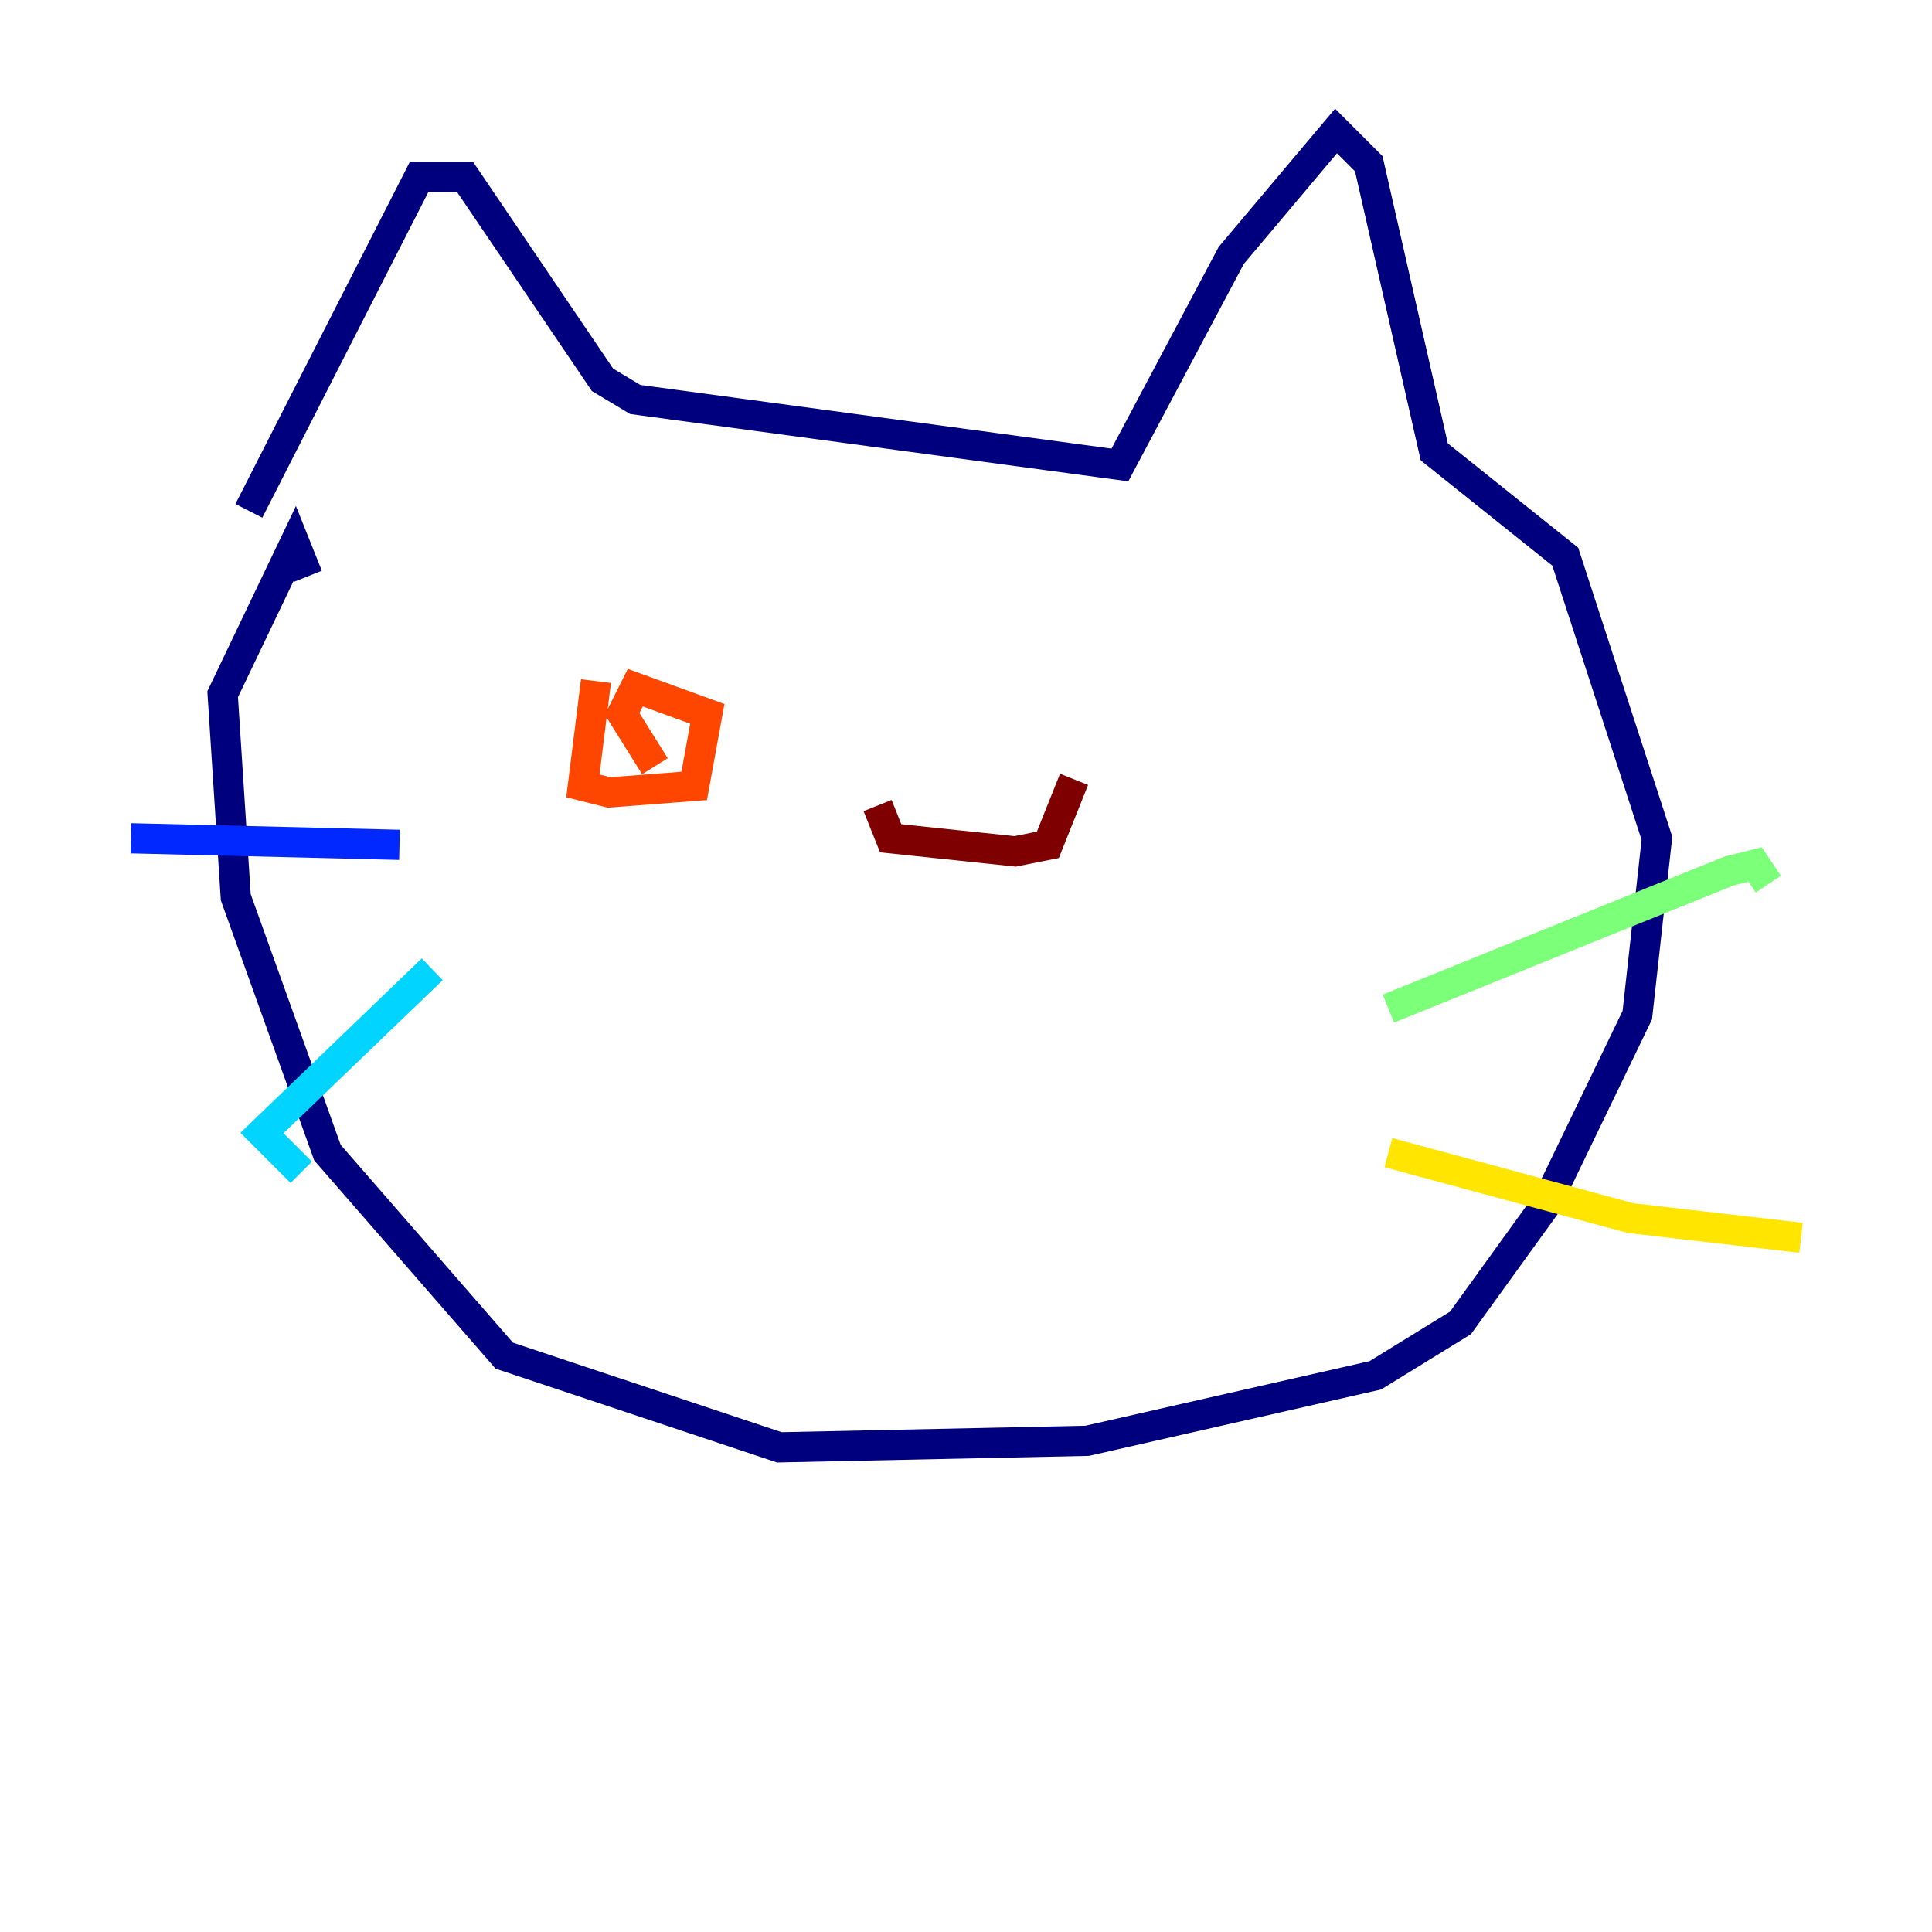 <?xml version="1.0" encoding="utf-8" ?>
<svg baseProfile="tiny" height="128" version="1.2" viewBox="0,0,128,128" width="128" xmlns="http://www.w3.org/2000/svg" xmlns:ev="http://www.w3.org/2001/xml-events" xmlns:xlink="http://www.w3.org/1999/xlink"><defs /><polyline fill="none" points="16.488,33.844 27.77,11.715 30.807,11.715 39.919,25.166 42.088,26.468 74.197,30.807 81.573,16.922 88.515,8.678 90.685,10.848 95.024,29.939 103.702,36.881 109.776,55.539 108.475,67.254 102.4,79.837 96.759,87.647 91.119,91.119 72.027,95.458 51.634,95.891 33.41,89.817 21.695,76.366 15.62,59.444 14.752,45.993 19.525,36.014 20.393,38.183" stroke="#00007f" stroke-width="2" /><polyline fill="none" points="26.468,55.973 8.678,55.539" stroke="#0028ff" stroke-width="2" /><polyline fill="none" points="28.637,64.217 17.356,75.064 19.959,77.668" stroke="#00d4ff" stroke-width="2" /><polyline fill="none" points="91.986,66.82 114.549,57.709 116.285,57.275 117.153,58.576" stroke="#7cff79" stroke-width="2" /><polyline fill="none" points="91.986,76.366 108.041,80.705 119.322,82.007" stroke="#ffe500" stroke-width="2" /><polyline fill="none" points="39.485,45.125 38.617,52.068 40.352,52.502 45.993,52.068 46.861,47.295 42.088,45.559 41.22,47.295 43.39,50.766" stroke="#ff4600" stroke-width="2" /><polyline fill="none" points="58.142,53.37 59.01,55.539 67.254,56.407 69.424,55.973 71.159,51.634" stroke="#7f0000" stroke-width="2" /></svg>